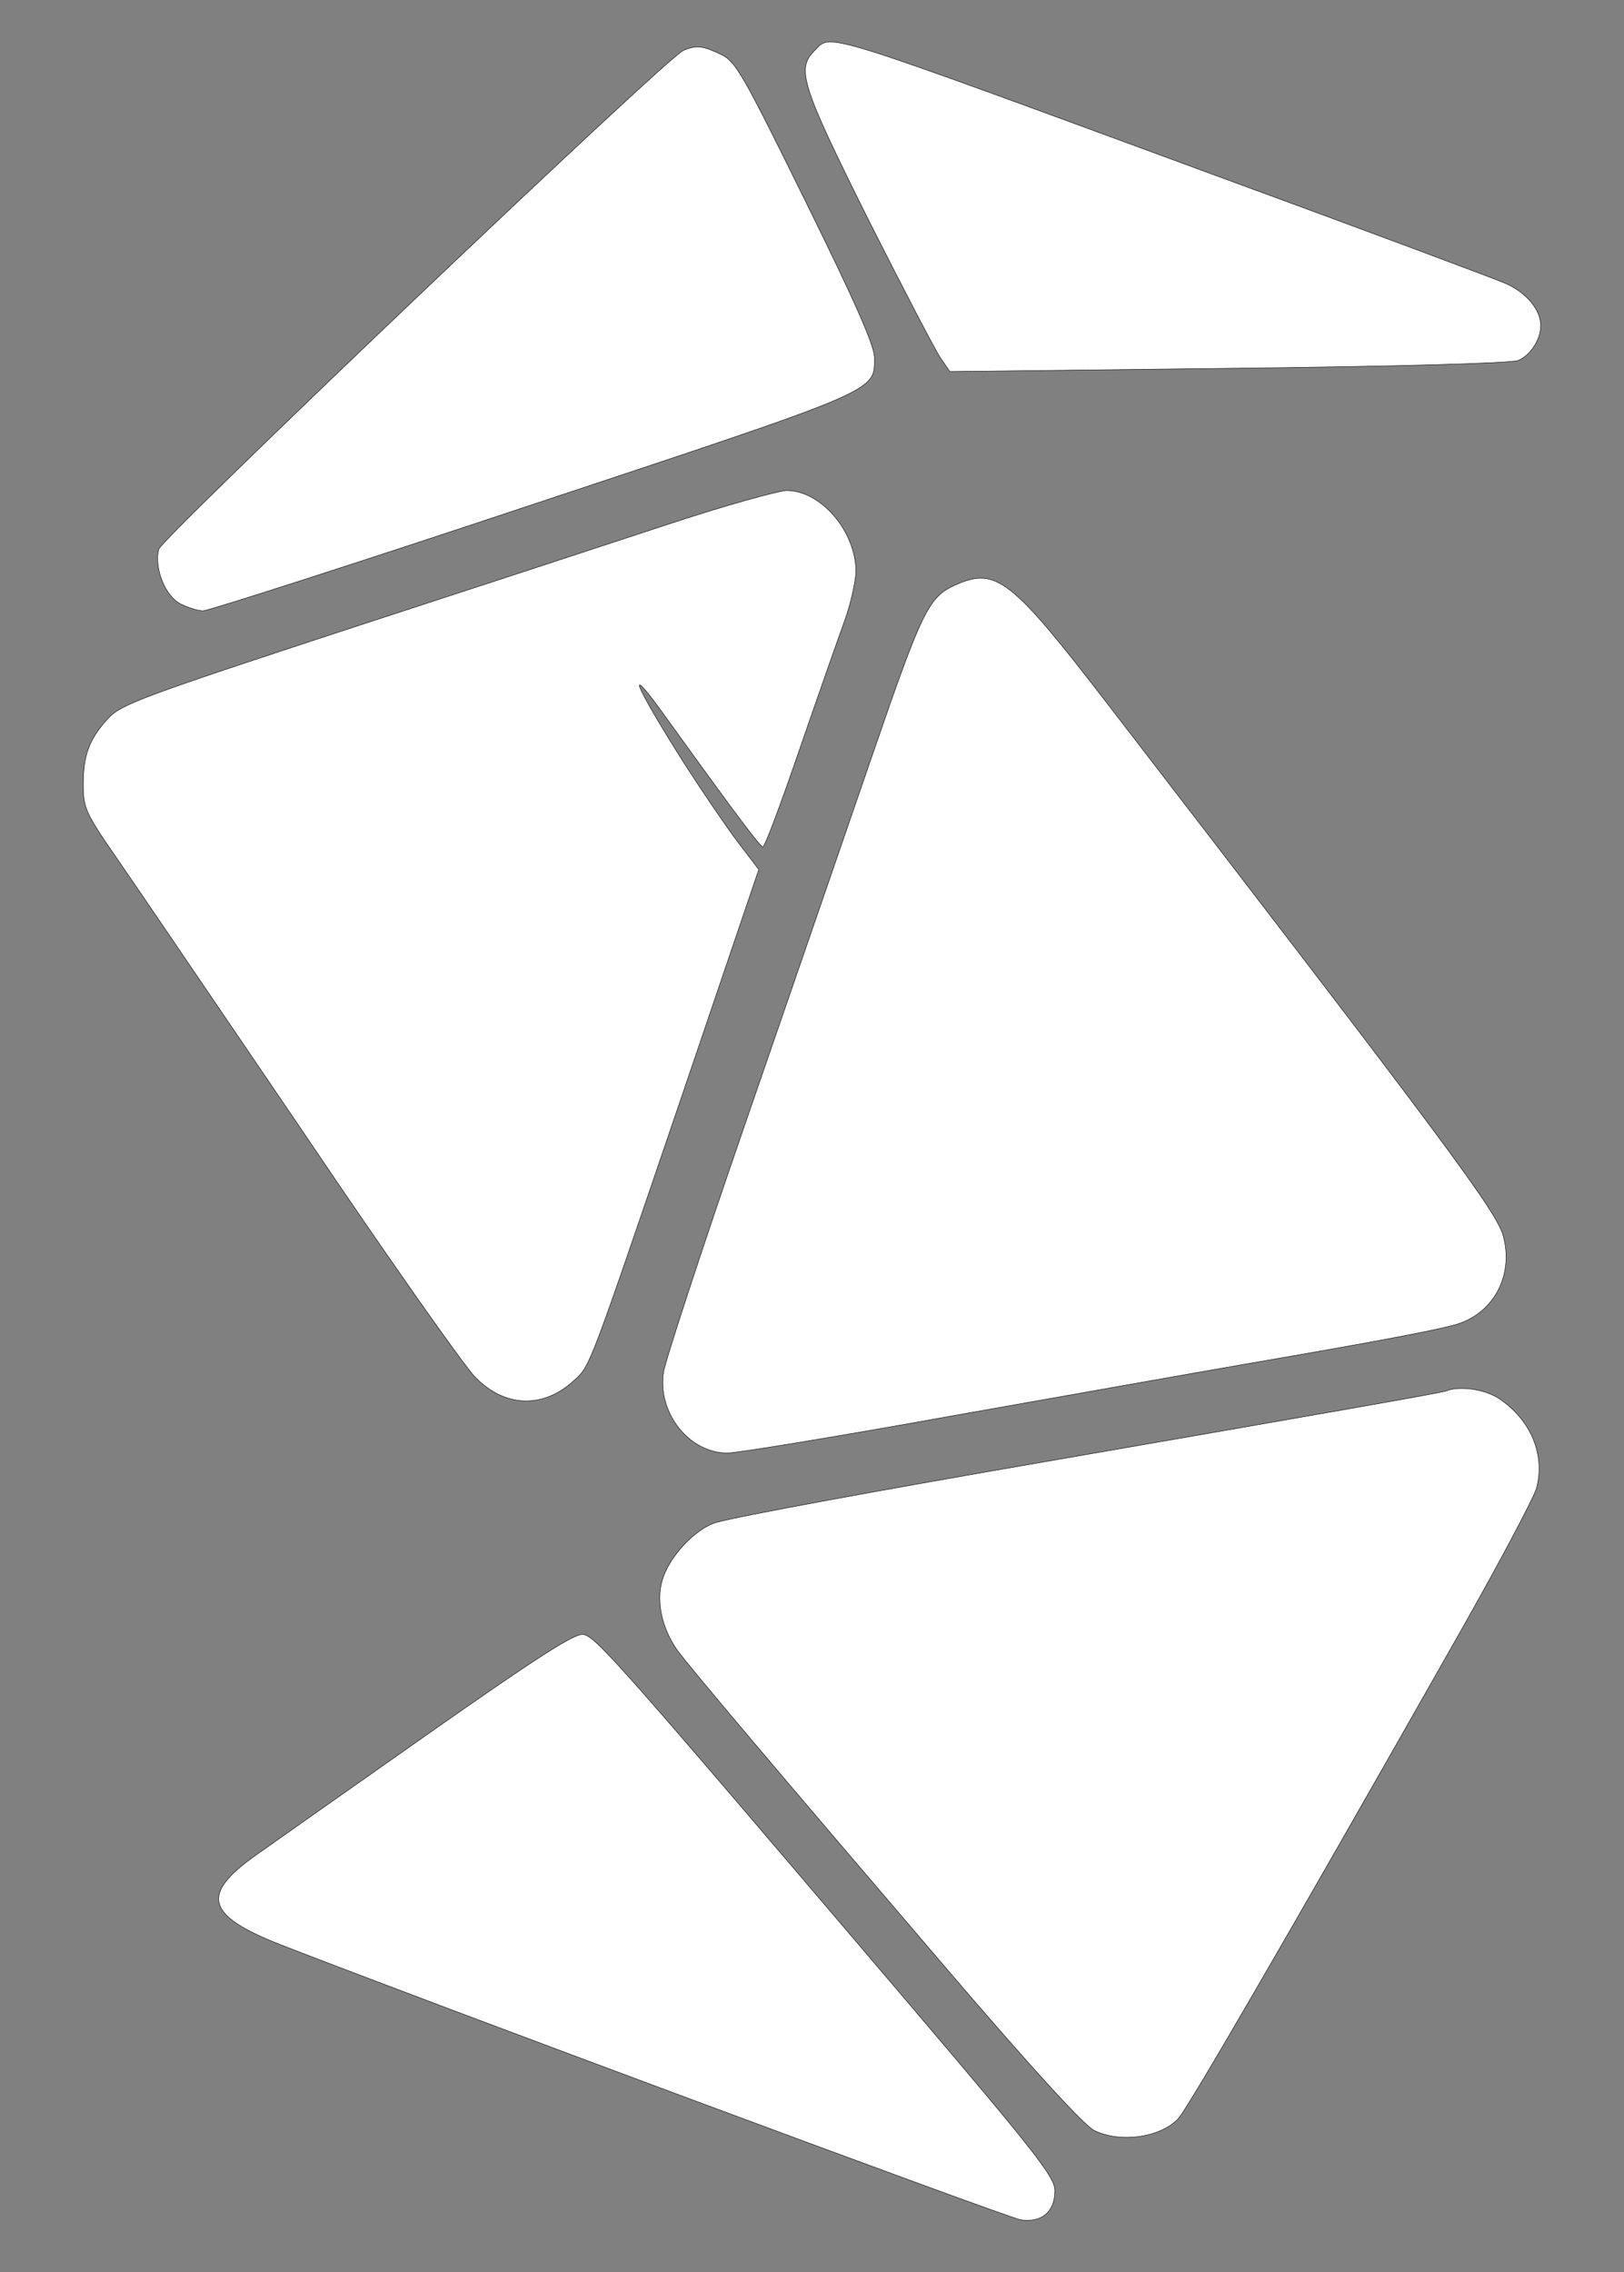 <svg width="351" height="491" xmlns="http://www.w3.org/2000/svg" preserveAspectRatio="xMidYMid meet">

 <rect width="100%" height="100%" fill="#808080" stroke="none"/>

 <g>
  <title>background</title>
  <rect fill="none" id="canvas_background" height="602" width="802" y="-1" x="-1"/>
 </g>
 <g>
  <title>Layer 1</title>
  <g id="svg_1" fill="#000000" transform="translate(0,491) scale(0.1,-0.1) ">
   <path stroke="#000" fill="#fff" id="svg_2" d="m1760,4800c-39,-39 -28,-74 116,-363c75,-149 146,-285 157,-301l20,-29l601,7c368,4 611,11 627,17c26,10 49,45 49,75c0,35 -31,72 -77,92c-26,11 -304,115 -618,230c-881,324 -837,310 -875,272z"/>
   <path stroke="#000" fill="#fff" id="svg_3" d="m1477,4801c-34,-13 -1127,-1053 -1134,-1078c-10,-41 14,-101 47,-118c16,-8 38,-15 49,-15c11,0 332,103 713,230c753,250 738,243 738,317c0,26 -41,119 -149,338c-137,278 -151,303 -184,318c-38,18 -52,20 -80,8z"/>
   <path stroke="#000" fill="#fff" id="svg_4" d="m1450,3779c-118,-39 -433,-142 -700,-229c-442,-145 -488,-162 -516,-192c-41,-45 -54,-79 -54,-143c0,-51 4,-61 74,-162c41,-59 222,-326 403,-592c180,-267 347,-504 370,-527c64,-66 148,-69 215,-6c34,31 31,24 234,620l164,483l-45,59c-25,33 -76,108 -114,167c-113,178 -134,232 -39,99c152,-211 201,-276 207,-276c4,0 40,96 80,213c40,116 84,241 97,277c13,36 23,83 24,104c0,87 -75,176 -150,176c-19,-1 -132,-32 -250,-71z"/>
   <path stroke="#000" fill="#fff" id="svg_5" d="m2065,3646c-58,-26 -72,-55 -179,-366c-58,-168 -182,-528 -276,-800c-94,-272 -173,-513 -176,-536c-13,-88 56,-174 138,-174c21,0 241,36 490,81c249,44 530,94 623,110c309,53 444,79 472,90c76,28 114,108 92,188c-15,54 -116,190 -856,1151c-208,270 -240,295 -328,256z"/>
   <path stroke="#000" fill="#fff" id="svg_6" d="m3125,1904c-10,-4 -285,-52 -845,-149c-394,-68 -682,-121 -732,-135c-45,-13 -103,-75 -117,-126c-13,-46 0,-103 32,-149c28,-39 229,-276 585,-692c184,-215 296,-337 317,-347c57,-28 144,-15 182,26c20,22 229,381 590,1018c96,168 178,323 184,344c19,72 -12,147 -80,193c-31,21 -87,29 -116,17z"/>
   <path stroke="#000" fill="#fff" id="svg_7" d="m925,1163c-171,-120 -338,-238 -372,-262c-120,-85 -108,-130 52,-193c302,-118 1571,-590 1601,-595c45,-7 74,17 74,63c0,29 -40,80 -312,400c-633,744 -681,799 -708,802c-19,2 -100,-50 -335,-215z"/>
  </g>
 </g>
</svg>
